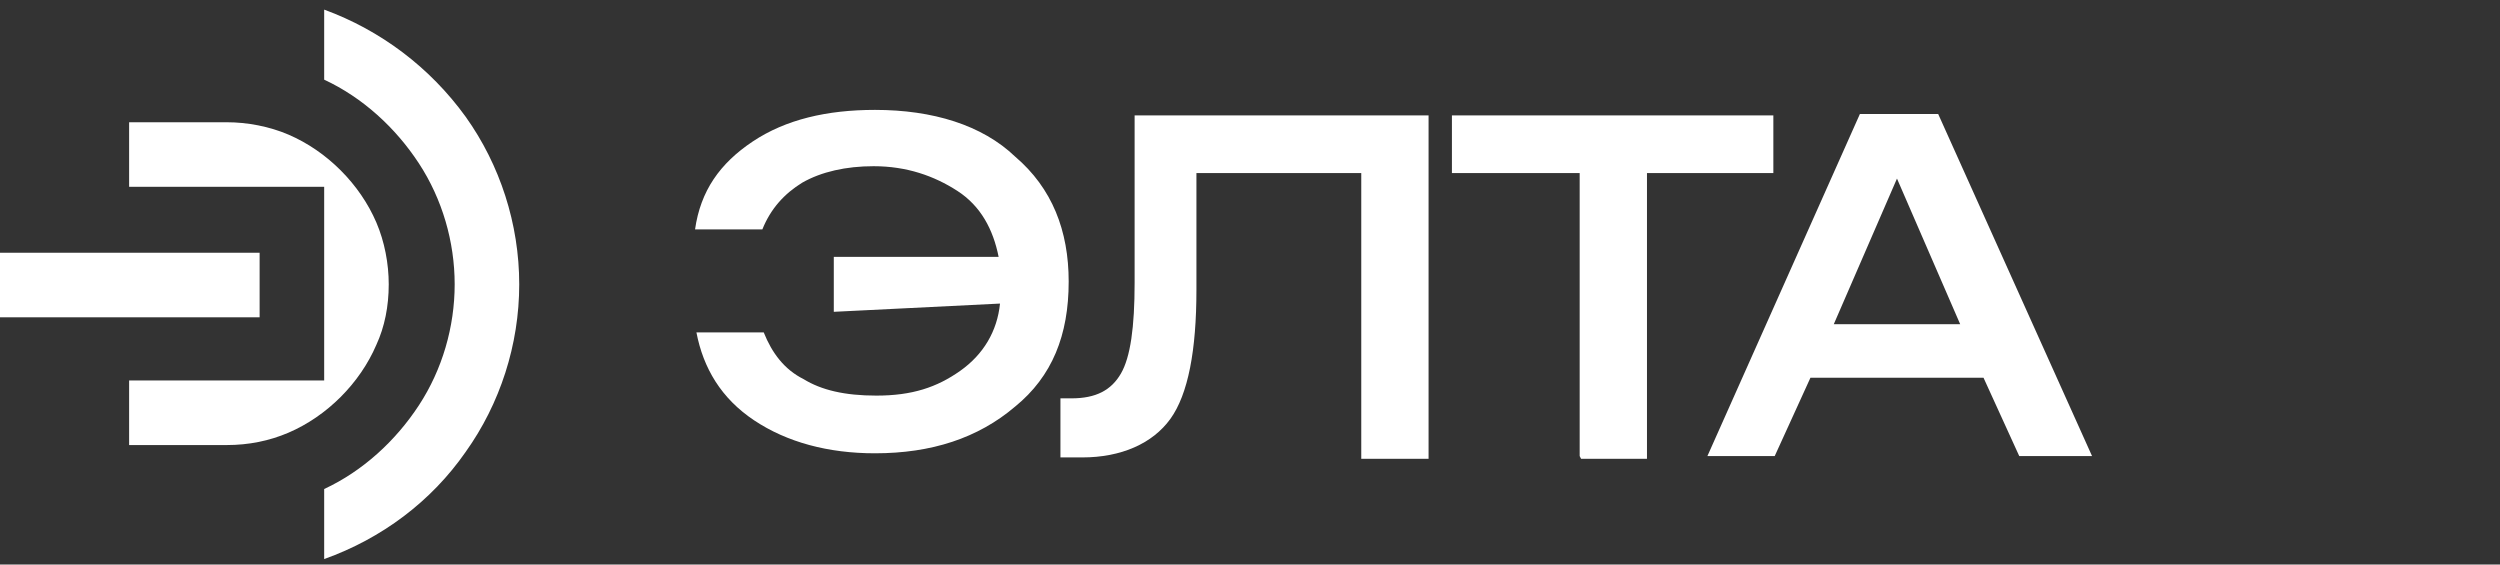 <?xml version="1.0" encoding="utf-8"?>
<!-- Generator: Adobe Illustrator 22.0.0, SVG Export Plug-In . SVG Version: 6.00 Build 0)  -->
<svg version="1.1" id="logotype_1_" xmlns="http://www.w3.org/2000/svg" xmlns:xlink="http://www.w3.org/1999/xlink" x="0px"
	 y="0px" viewBox="0 0 182 41.1" style="enable-background:new 0 0 182 41.1;" xml:space="preserve">
<rect x="0" y="0" width="182" height="41.1" fill="#333333" stroke="none"/>
<style type="text/css">
	.st0{opacity:0;}
	.st1{fill:#FFFFFF;}
</style>
<g class="st0">
	<g>
		<path class="st1" d="M69,22.8v-4.3h13c-0.4-2.2-1.4-4-3.3-5.2c-1.8-1.2-4-2-6.6-2c-2.2,0-4.1,0.4-5.6,1.3
			c-1.4,0.9-2.5,2.1-3.1,3.7h-5.3c0.4-3,2-5.2,4.6-6.9c2.6-1.7,5.7-2.6,9.5-2.6c4.6,0,8.5,1.2,11.1,3.7c2.9,2.5,4.2,5.9,4.2,9.9
			c0,4.2-1.3,7.5-4.2,9.9c-2.9,2.5-6.6,3.7-11.1,3.7c-3.7,0-6.9-0.9-9.5-2.6c-2.6-1.7-4-4.1-4.6-6.9h5.3c0.7,1.6,1.6,2.9,3.1,3.7
			c1.4,0.9,3.3,1.3,5.7,1.3c2.8,0,4.8-0.7,6.6-2c1.8-1.3,2.9-3.1,3.2-5.3L69,22.8L69,22.8z"/>
		<path class="st1" d="M86.9,34.2v-4.6h0.8c1.9,0,3.1-0.7,3.9-2s1.1-3.7,1.1-7.2V7.2H116v27.1h-5.3V11.8H97.6V21
			c0,4.8-0.7,8.3-2.1,10.2c-1.4,2-3.9,3-7,3H86.9z"/>
		<path class="st1" d="M127.9,34.2V11.8h-10.1V7.2h25.4v4.6h-10v22.6H128L127.9,34.2L127.9,34.2z"/>
		<path class="st1" d="M138,34.2l12.1-27h6.2l12.2,27h-5.8l-2.8-6.2h-13.7l-2.8,6.2H138z M148,23.8h10l-5-11.6L148,23.8z"/>
	</g>
	<g>
		<path class="st1" d="M38.9,40.9H28.1c-0.6,0-1.2-0.5-1.2-1.2V29c0-0.6,0.5-1.2,1.2-1.2h10.8c0.6,0,1.2,0.5,1.2,1.2v10.8
			C40.1,40.4,39.6,40.9,38.9,40.9z"/>
		<path class="st1" d="M1.3,13.6h15.6c0.5,0,0.7,0.6,0.4,0.9L0.4,31.3c-0.5,0.5-0.5,1.2,0,1.6l7.7,7.7c0.5,0.5,1.2,0.5,1.6,0
			l30.1-30.1c0.5-0.5,0.5-1.2,0-1.6L32,1.1c-0.4-0.4-1-0.7-1.6-0.7H1.3C0.6,0.4,0.1,1,0.1,1.6v10.8C0.1,13.1,0.6,13.6,1.3,13.6z"/>
	</g>
</g>
<g>
	<g>
		<g>
			<path class="st1" d="M37.8,20.7c0,4.4-1.4,8.7-3.9,12.2c-2.5,3.6-6.1,6.3-10.3,7.8v-5.1c2.8-1.3,5.2-3.5,6.9-6.1
				c1.7-2.6,2.6-5.7,2.6-8.8s-0.9-6.2-2.6-8.8c-1.7-2.6-4.1-4.8-6.9-6.1V0.7c4.1,1.5,7.7,4.2,10.3,7.8C36.4,12,37.8,16.3,37.8,20.7z
				"/>
			<rect y="18.4" class="st1" width="18.9" height="4.7"/>
			<path class="st1" d="M28.3,20.7c0-1.5-0.3-3.1-0.9-4.5c-0.6-1.4-1.5-2.7-2.6-3.8s-2.4-2-3.8-2.6c-1.4-0.6-3-0.9-4.5-0.9H9.4v4.7
				h14.2v14.1H9.4v4.7h7.1c1.6,0,3.1-0.3,4.5-0.9c1.4-0.6,2.7-1.5,3.8-2.6s2-2.4,2.6-3.8C28,23.8,28.3,22.3,28.3,20.7z"/>
		</g>
	</g>
	<g>
		<path class="st1" d="M60.7,22.7v-4h12c-0.4-2-1.3-3.7-3-4.8c-1.7-1.1-3.7-1.8-6.1-1.8c-2,0-3.8,0.4-5.2,1.2
			c-1.3,0.8-2.3,1.9-2.9,3.4h-4.9c0.4-2.8,1.8-4.8,4.2-6.4S60.2,8,63.7,8c4.2,0,7.8,1.1,10.2,3.4c2.7,2.3,3.9,5.4,3.9,9.1
			c0,3.9-1.2,6.9-3.9,9.1c-2.7,2.3-6.1,3.4-10.2,3.4c-3.4,0-6.4-0.8-8.8-2.4c-2.4-1.6-3.7-3.8-4.2-6.4h4.9c0.6,1.5,1.5,2.7,2.9,3.4
			c1.3,0.8,3,1.2,5.3,1.2c2.6,0,4.4-0.6,6.1-1.8c1.7-1.2,2.7-2.9,2.9-4.9L60.7,22.7L60.7,22.7z"/>
		<path class="st1" d="M77.2,33.2V29H78c1.8,0,2.9-0.6,3.6-1.8c0.7-1.2,1-3.4,1-6.6V8.4H104v25h-4.9V12.6H87.1v8.5
			c0,4.4-0.6,7.6-1.9,9.4c-1.3,1.8-3.6,2.8-6.4,2.8H77.2z"/>
		<path class="st1" d="M115,33.2V12.6h-9.3V8.4h23.4v4.2h-9.2v20.8h-4.8L115,33.2L115,33.2z"/>
		<path class="st1" d="M124.3,33.2l11.1-24.9h5.7l11.2,24.9h-5.3l-2.6-5.7h-12.6l-2.6,5.7H124.3z M133.5,23.6h9.2L138.1,13
			L133.5,23.6z"/>
	</g>
</g>
</svg>
